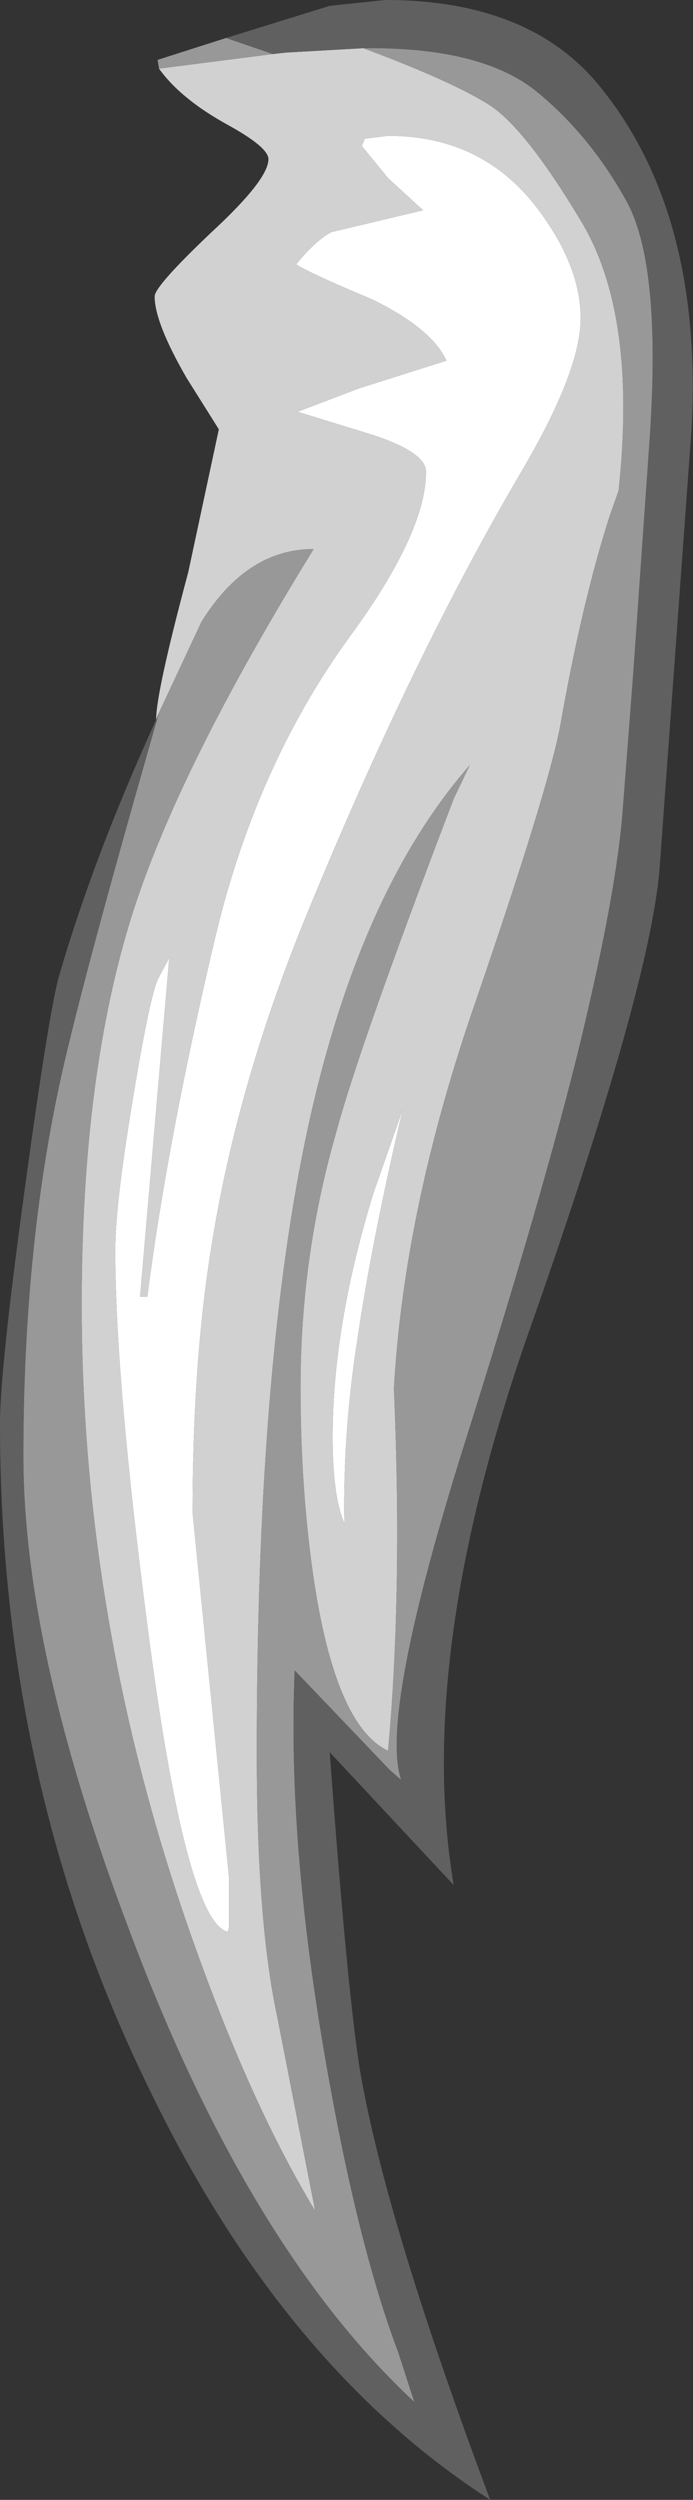<?xml version="1.0" encoding="UTF-8" standalone="no"?>
<svg xmlns:ffdec="https://www.free-decompiler.com/flash" xmlns:xlink="http://www.w3.org/1999/xlink" ffdec:objectType="shape" height="85.6px" width="23.75px" xmlns="http://www.w3.org/2000/svg">
  <rect width="100%" height="100%" fill="#333333" stroke="none"/>
  <g transform="matrix(1.0, 0.0, 0.0, 1.0, -25.25, 42.0)">
    <path d="M30.3 2.4 Q31.0 -3.05 32.65 -10.0 34.05 -15.8 37.2 -20.15 39.85 -23.75 39.85 -25.85 39.85 -26.5 38.05 -27.1 L35.45 -27.9 37.55 -28.7 40.55 -29.65 Q40.05 -30.75 38.0 -31.75 35.85 -32.65 35.4 -32.95 36.05 -33.75 36.6 -34.05 L39.75 -34.8 38.55 -35.9 37.65 -37.0 37.75 -37.25 38.55 -37.35 Q41.85 -37.35 43.75 -34.75 45.15 -32.85 45.15 -31.1 45.15 -29.25 43.0 -25.65 39.35 -19.4 35.85 -10.9 33.4 -5.0 32.5 0.65 31.85 4.65 31.85 9.8 L33.1 22.3 33.1 24.0 33.05 24.15 Q31.6 23.75 30.3 13.65 29.2 5.2 29.2 0.8 29.2 -0.75 29.8 -4.35 30.35 -7.7 30.65 -8.45 L31.05 -9.2 30.05 2.4 30.3 2.4 M36.65 7.2 Q36.65 3.4 38.05 -1.15 L39.05 -4.0 Q38.0 0.45 37.5 3.85 37.0 7.05 37.05 10.15 36.65 9.25 36.65 7.2" fill="#ffffff" fill-rule="evenodd" stroke="none"/>
    <path d="M47.25 -27.75 L47.55 -28.75 47.25 -27.75" fill="#e8e5dd" fill-rule="evenodd" stroke="none"/>
    <path d="M30.6 -17.35 Q30.6 -18.3 31.7 -22.4 L32.75 -27.3 31.65 -29.05 Q30.55 -30.95 30.55 -31.85 30.55 -32.2 32.5 -34.05 34.45 -35.85 34.45 -36.55 34.45 -36.95 33.1 -37.7 31.45 -38.6 30.7 -39.65 L34.6 -40.15 35.05 -40.2 37.7 -40.35 Q40.65 -39.25 41.95 -38.45 43.2 -37.7 45.15 -34.45 47.1 -31.25 46.45 -25.2 L46.15 -24.35 Q45.2 -21.4 44.45 -17.15 44.05 -15.0 41.6 -7.85 39.1 -0.7 38.75 5.55 39.05 12.45 38.55 17.95 36.75 17.1 36.0 12.05 35.55 9.0 35.55 5.5 35.55 1.05 36.75 -3.15 37.55 -6.15 40.8 -14.65 L41.35 -15.8 Q37.45 -11.35 35.7 -2.9 34.05 5.1 34.05 18.0 34.05 23.8 34.75 27.05 L36.05 33.7 Q33.9 30.15 31.95 24.7 28.05 13.85 28.05 2.65 28.05 -5.25 29.8 -10.75 31.4 -15.75 36.0 -23.2 33.7 -23.2 32.15 -20.7 L30.7 -17.6 30.6 -17.35 M30.3 2.4 L30.05 2.4 31.05 -9.2 30.65 -8.45 Q30.35 -7.7 29.8 -4.35 29.2 -0.75 29.2 0.8 29.2 5.2 30.3 13.65 31.6 23.75 33.05 24.15 L33.1 24.0 33.1 22.3 31.85 9.8 Q31.85 4.65 32.5 0.65 33.4 -5.0 35.85 -10.9 39.35 -19.4 43.0 -25.65 45.15 -29.25 45.15 -31.1 45.15 -32.85 43.75 -34.75 41.85 -37.35 38.55 -37.35 L37.75 -37.25 37.65 -37.0 38.55 -35.9 39.75 -34.8 36.6 -34.05 Q36.05 -33.75 35.4 -32.95 35.85 -32.65 38.0 -31.75 40.05 -30.75 40.55 -29.65 L37.55 -28.7 35.45 -27.9 38.05 -27.1 Q39.85 -26.5 39.85 -25.85 39.85 -23.75 37.2 -20.15 34.05 -15.8 32.65 -10.0 31.0 -3.05 30.3 2.4 M36.65 7.2 Q36.65 9.25 37.05 10.15 37.0 7.05 37.5 3.85 38.0 0.45 39.05 -4.0 L38.05 -1.15 Q36.65 3.4 36.65 7.2 M47.25 -27.75 L46.85 -26.45 47.25 -27.75" fill="#d1d1d1" fill-rule="evenodd" stroke="none"/>
    <path d="M30.7 -39.65 L30.65 -39.95 33.0 -40.7 34.6 -40.15 30.7 -39.65 M30.7 -17.6 L32.15 -20.7 Q33.7 -23.2 36.0 -23.2 31.4 -15.75 29.8 -10.75 28.05 -5.25 28.05 2.65 28.05 13.85 31.95 24.7 33.9 30.15 36.05 33.7 L34.75 27.05 Q34.05 23.8 34.05 18.0 34.05 5.1 35.7 -2.9 37.45 -11.35 41.35 -15.8 L40.8 -14.65 Q37.55 -6.15 36.75 -3.15 35.55 1.05 35.55 5.5 35.55 9.0 36.0 12.05 36.75 17.1 38.55 17.95 39.05 12.45 38.75 5.55 39.1 -0.7 41.6 -7.85 44.05 -15.0 44.45 -17.15 45.2 -21.4 46.15 -24.35 L46.45 -25.2 Q47.1 -31.25 45.15 -34.45 43.2 -37.7 41.95 -38.45 40.65 -39.25 37.7 -40.35 41.7 -40.4 43.6 -38.9 45.45 -37.4 46.7 -35.15 47.95 -32.95 47.5 -26.75 L46.95 -18.9 46.6 -14.35 Q46.4 -11.55 45.15 -6.35 43.9 -1.2 41.15 7.5 38.25 16.75 39.0 18.95 L38.6 18.6 35.35 15.2 Q35.1 21.0 36.4 28.5 37.5 34.85 38.9 38.55 L39.45 40.25 Q33.75 34.95 29.7 24.15 26.05 14.55 26.05 7.85 26.05 0.45 27.45 -5.6 28.3 -9.25 30.7 -17.6 M47.25 -27.75 L47.55 -28.75 47.25 -27.75 46.85 -26.45 47.25 -27.75" fill="#989898" fill-rule="evenodd" stroke="none"/>
    <path d="M33.0 -40.7 L36.55 -41.8 38.45 -42.0 Q43.4 -42.0 45.8 -39.05 49.35 -34.7 48.95 -27.3 L47.85 -12.2 Q47.5 -8.15 43.5 3.25 39.45 14.6 40.8 22.55 L36.55 18.0 Q37.2 26.85 37.65 29.25 38.6 34.4 42.05 43.6 34.9 39.0 30.3 29.4 25.25 19.05 25.25 6.75 25.25 4.9 26.1 -1.3 26.9 -7.15 27.25 -8.5 28.45 -12.65 30.6 -17.35 L30.7 -17.6 Q28.3 -9.25 27.45 -5.6 26.05 0.45 26.05 7.85 26.05 14.55 29.7 24.15 33.75 34.95 39.45 40.25 L38.9 38.55 Q37.5 34.85 36.4 28.5 35.1 21.0 35.35 15.2 L38.6 18.6 39.0 18.95 Q38.25 16.75 41.15 7.5 43.9 -1.2 45.15 -6.35 46.4 -11.55 46.6 -14.35 L46.95 -18.9 47.5 -26.75 Q47.95 -32.95 46.7 -35.15 45.45 -37.4 43.6 -38.9 41.7 -40.4 37.7 -40.35 L35.05 -40.2 34.6 -40.15 33.0 -40.7" fill="#606060" fill-rule="evenodd" stroke="none"/>
  </g>
</svg>
